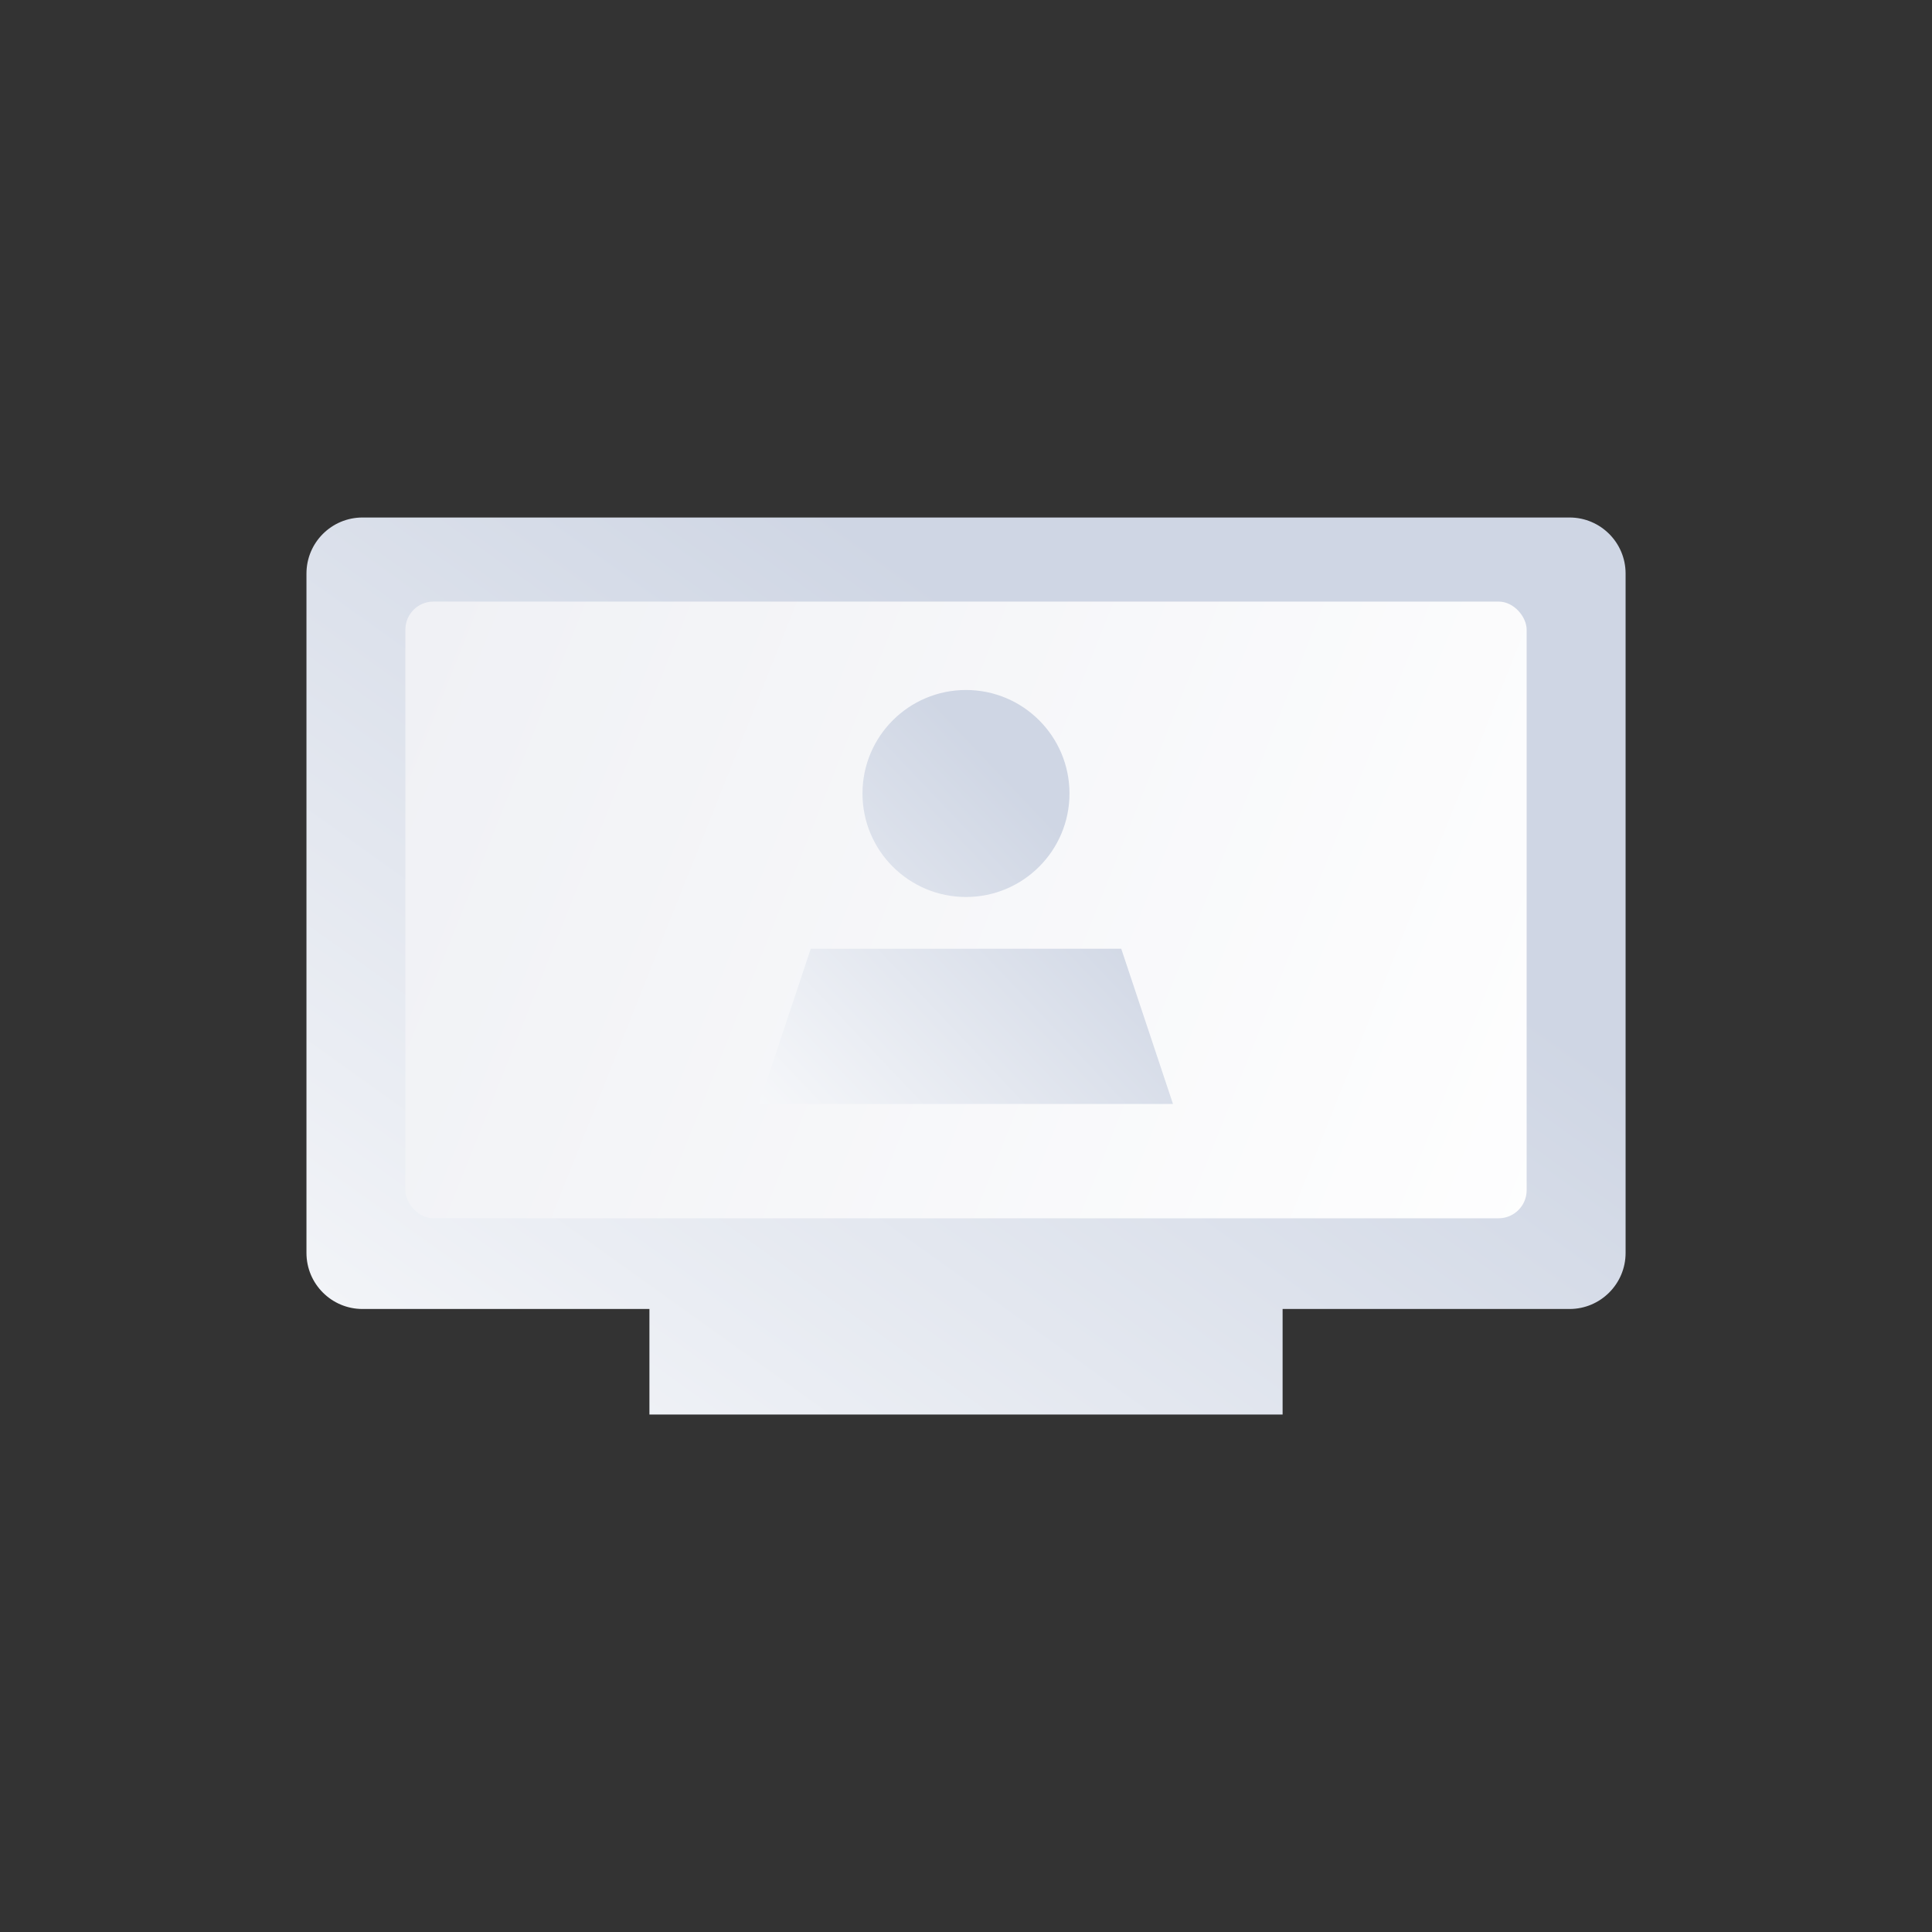<svg width="64" height="64" viewBox="0 0 64 64" fill="none" xmlns="http://www.w3.org/2000/svg">
<rect x="0" y="0" width="64" height="64" fill="#333333" stroke="none"/>
<path fill-rule="evenodd" clip-rule="evenodd" d="M12.009 17.143C10.983 17.143 10.152 17.974 10.152 19V41.505C10.152 42.53 10.983 43.362 12.009 43.362H51.993C53.018 43.362 53.85 42.53 53.85 41.505V19C53.85 17.974 53.018 17.143 51.993 17.143H12.009ZM42.488 43.362H21.513V46.858H42.488V43.362Z" fill="url(#paint0_linear_1122_3141)"/>
<rect x="13.429" y="19.928" width="37.143" height="20.429" rx="0.929" fill="url(#paint1_linear_1122_3141)"/>
<path fill-rule="evenodd" clip-rule="evenodd" d="M32 29.714C33.893 29.714 35.428 28.179 35.428 26.286C35.428 24.392 33.893 22.857 32 22.857C30.106 22.857 28.571 24.392 28.571 26.286C28.571 28.179 30.106 29.714 32 29.714ZM26.857 31.429L25.143 36.571H38.857L37.143 31.429H32H26.857Z" fill="url(#paint2_linear_1122_3141)"/>
<defs>
<linearGradient id="paint0_linear_1122_3141" x1="40.075" y1="25.863" x2="15.322" y2="60.462" gradientUnits="userSpaceOnUse">
<stop stop-color="#CFD6E4"/>
<stop offset="1" stop-color="white"/>
</linearGradient>
<linearGradient id="paint1_linear_1122_3141" x1="9.605" y1="31.345" x2="51.858" y2="48.196" gradientUnits="userSpaceOnUse">
<stop stop-color="#F0F1F5"/>
<stop offset="1" stop-color="white"/>
</linearGradient>
<linearGradient id="paint2_linear_1122_3141" x1="34.534" y1="26.882" x2="22.479" y2="38.34" gradientUnits="userSpaceOnUse">
<stop stop-color="#CFD6E4"/>
<stop offset="1" stop-color="white"/>
</linearGradient>
</defs>
</svg>
